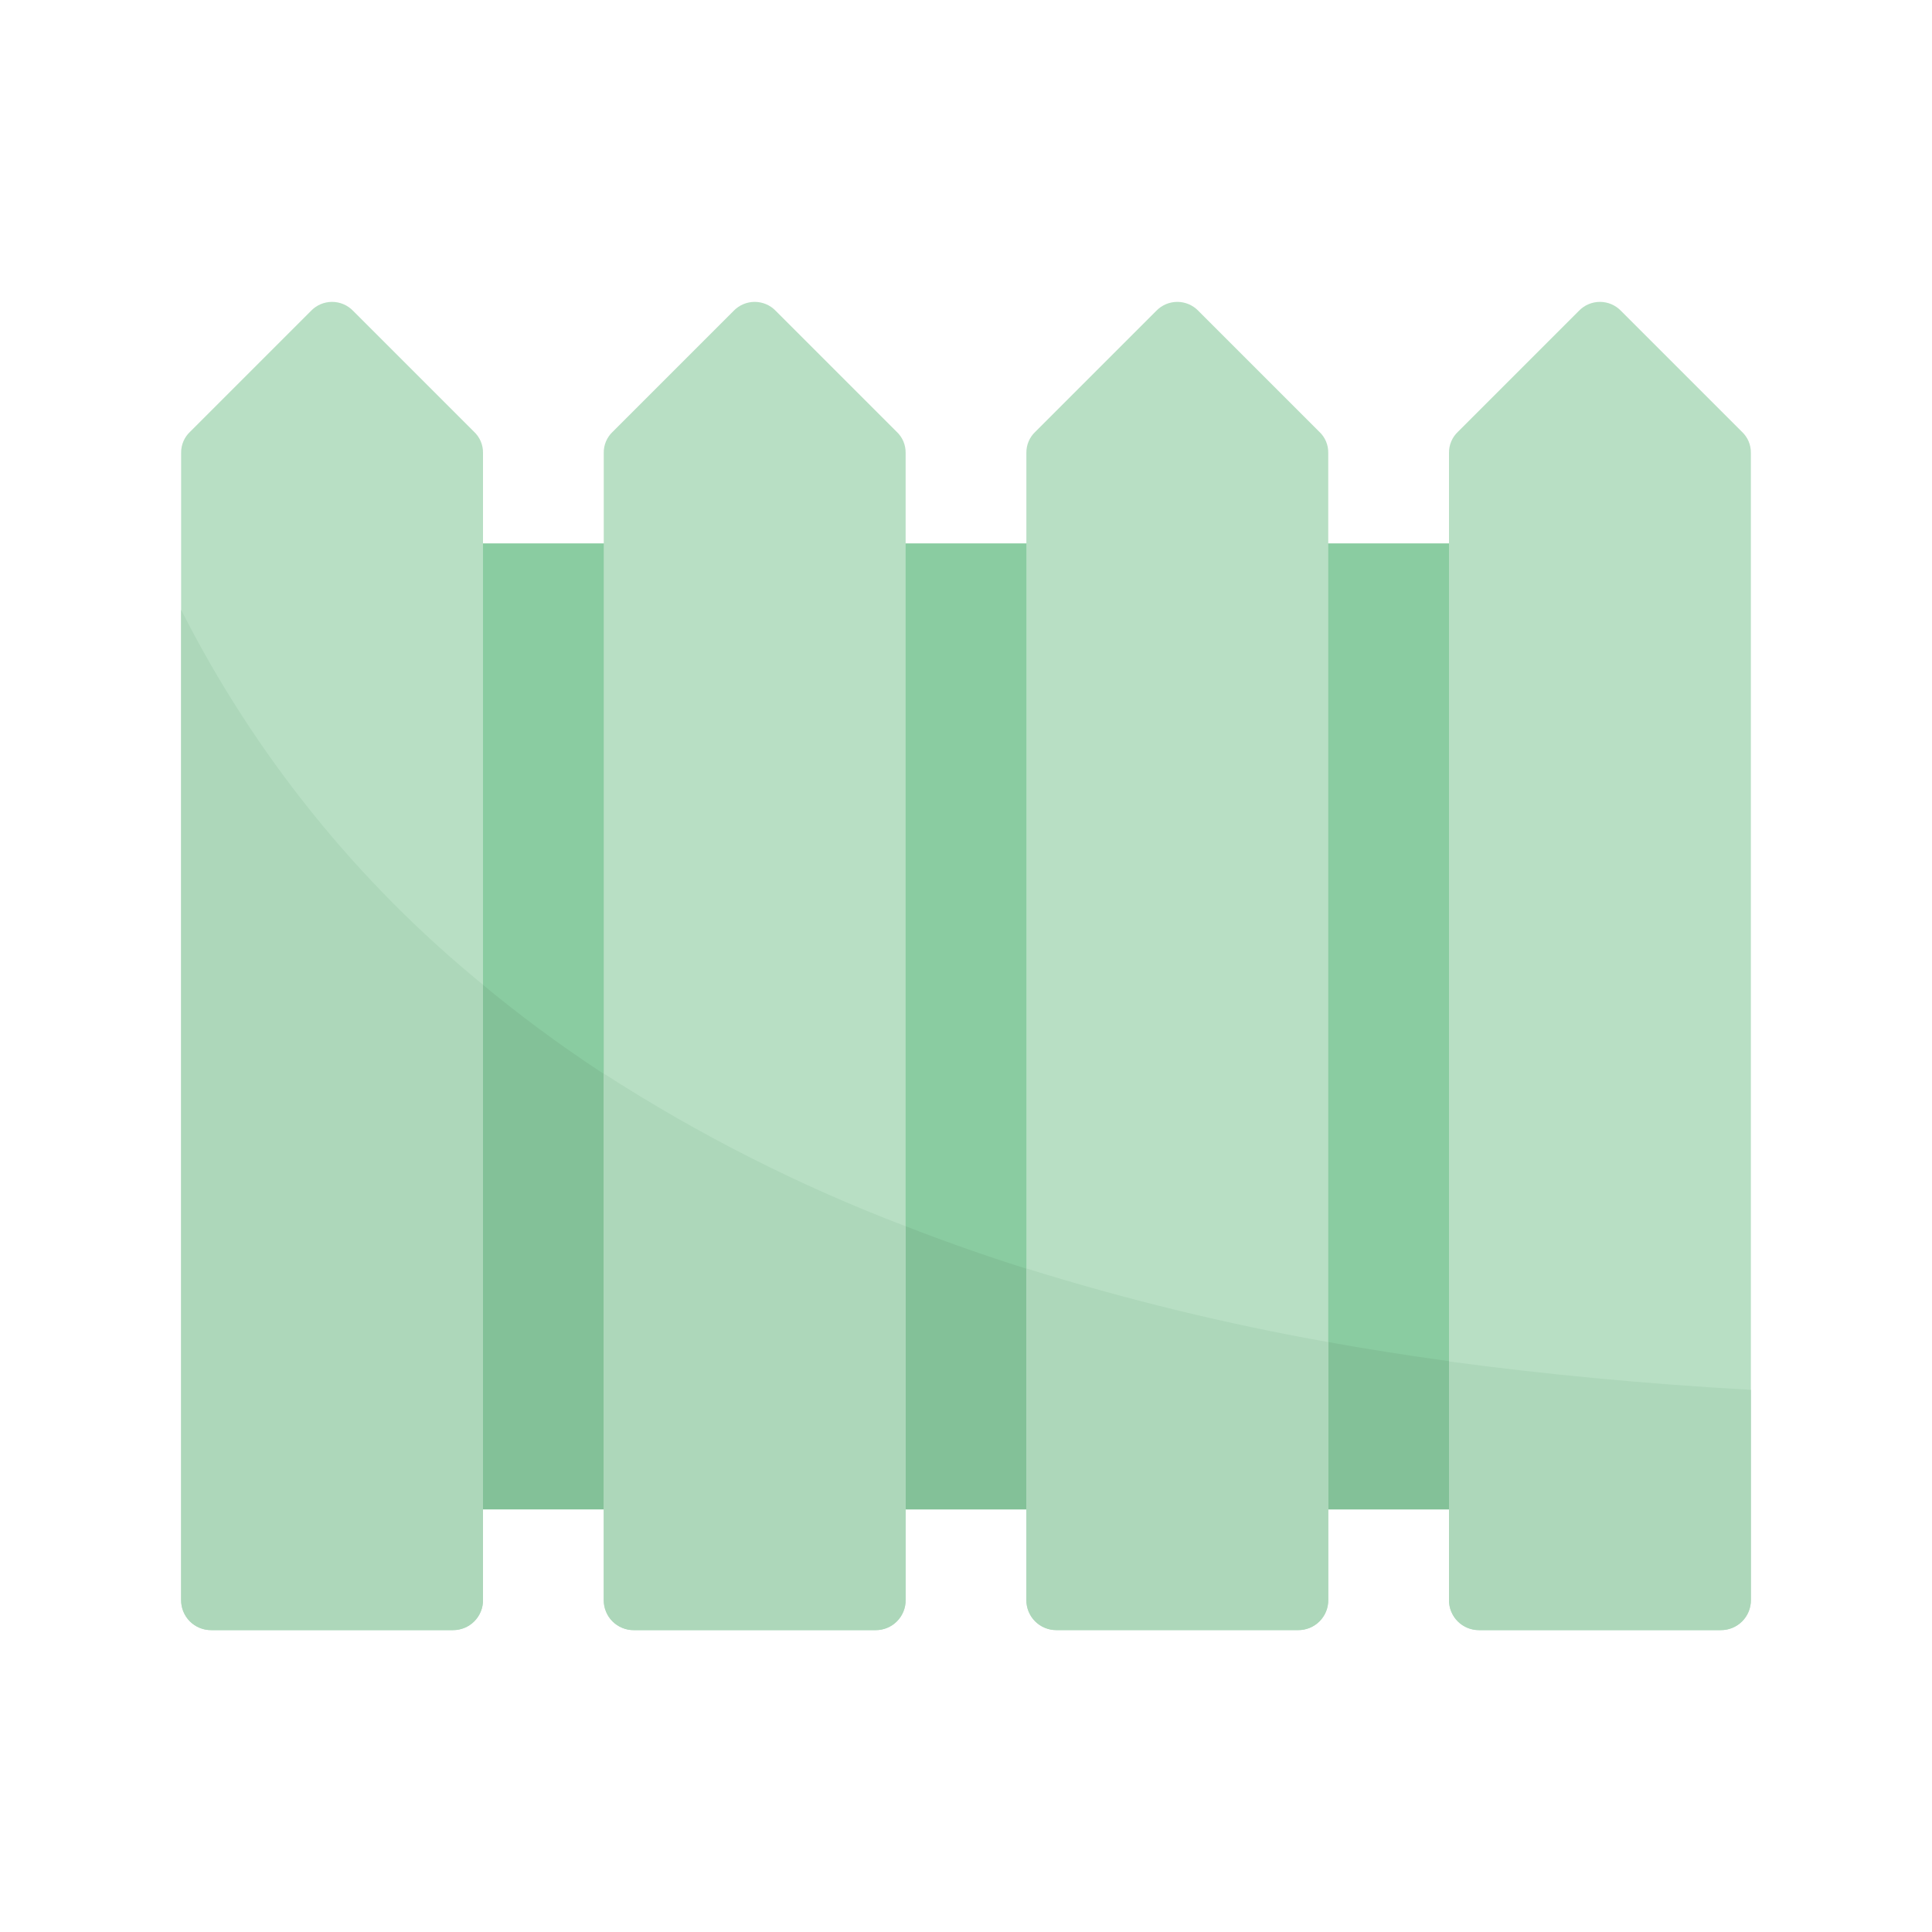 <svg width="160" height="160" viewBox="0 0 160 160" fill="none" xmlns="http://www.w3.org/2000/svg">
<path d="M52.5 45H37.5C36.119 45 35 46.119 35 47.5V122.5C35 123.881 36.119 125 37.5 125H52.5C53.881 125 55 123.881 55 122.5V47.5C55 46.119 53.881 45 52.5 45Z" fill="#8ACCA1"/>
<path d="M87.5 45H72.5C71.119 45 70 46.119 70 47.5V122.5C70 123.881 71.119 125 72.5 125H87.5C88.881 125 90 123.881 90 122.5V47.5C90 46.119 88.881 45 87.5 45Z" fill="#8ACCA1"/>
<path d="M122.5 45H107.5C106.119 45 105 46.119 105 47.5V122.5C105 123.881 106.119 125 107.5 125H122.5C123.881 125 125 123.881 125 122.5V47.5C125 46.119 123.881 45 122.5 45Z" fill="#8ACCA1"/>
<path d="M125 113.349V122.499C125.003 122.828 124.941 123.155 124.816 123.46C124.692 123.765 124.508 124.041 124.275 124.274C124.042 124.507 123.765 124.691 123.461 124.816C123.156 124.94 122.829 125.002 122.5 124.999H107.5C107.171 125.002 106.844 124.94 106.54 124.816C106.235 124.691 105.958 124.507 105.725 124.274C105.492 124.041 105.308 123.765 105.184 123.46C105.059 123.155 104.997 122.828 105 122.499V110.199C111.25 111.449 117.95 112.549 125 113.349Z" fill="#83C198"/>
<path d="M90 106.55V122.5C90.003 122.829 89.941 123.156 89.817 123.461C89.692 123.765 89.508 124.042 89.275 124.275C89.042 124.508 88.766 124.692 88.461 124.816C88.156 124.941 87.829 125.003 87.5 125H72.5C72.171 125.003 71.844 124.941 71.54 124.816C71.235 124.692 70.958 124.508 70.725 124.275C70.492 124.042 70.308 123.765 70.184 123.461C70.059 123.156 69.997 122.829 70 122.5V99.5C76.501 102.295 83.183 104.65 90 106.55Z" fill="#83C198"/>
<path d="M55 91.998V122.498C55.003 122.828 54.941 123.154 54.816 123.459C54.692 123.764 54.508 124.041 54.275 124.273C54.042 124.506 53.766 124.69 53.461 124.815C53.156 124.939 52.829 125.002 52.5 124.998H37.5C37.171 125.002 36.844 124.939 36.54 124.815C36.235 124.69 35.958 124.506 35.725 124.273C35.492 124.041 35.308 123.764 35.184 123.459C35.059 123.154 34.997 122.828 35 122.498V77.148C41.073 82.851 47.784 87.834 55 91.998Z" fill="#83C198"/>
<path d="M40 37.5V132.5C40.004 132.829 39.941 133.156 39.817 133.461C39.692 133.765 39.508 134.042 39.275 134.275C39.042 134.508 38.766 134.692 38.461 134.816C38.156 134.941 37.829 135.003 37.5 135H17.5C17.171 135.003 16.844 134.941 16.54 134.816C16.235 134.692 15.958 134.508 15.725 134.275C15.492 134.042 15.308 133.765 15.184 133.461C15.059 133.156 14.997 132.829 15 132.5V37.5C14.996 37.172 15.06 36.847 15.19 36.545C15.319 36.244 15.51 35.973 15.75 35.75L25.75 25.75C25.976 25.513 26.247 25.324 26.548 25.195C26.849 25.067 27.173 25 27.5 25C27.828 25 28.151 25.067 28.452 25.195C28.753 25.324 29.024 25.513 29.25 25.75L39.25 35.75C39.491 35.973 39.682 36.244 39.811 36.545C39.94 36.847 40.005 37.172 40 37.5Z" fill="#B8DFC4"/>
<path d="M75 37.5V132.5C75.004 132.829 74.941 133.156 74.817 133.461C74.692 133.765 74.508 134.042 74.275 134.275C74.043 134.508 73.766 134.692 73.461 134.816C73.156 134.941 72.829 135.003 72.5 135H52.5C52.171 135.003 51.844 134.941 51.54 134.816C51.235 134.692 50.958 134.508 50.725 134.275C50.492 134.042 50.308 133.765 50.184 133.461C50.059 133.156 49.997 132.829 50 132.5V37.5C49.996 37.172 50.06 36.847 50.19 36.545C50.319 36.244 50.51 35.973 50.75 35.75L60.75 25.75C60.976 25.513 61.247 25.324 61.548 25.195C61.849 25.067 62.173 25 62.5 25C62.828 25 63.151 25.067 63.452 25.195C63.753 25.324 64.025 25.513 64.25 25.75L74.25 35.75C74.491 35.973 74.682 36.244 74.811 36.545C74.94 36.847 75.004 37.172 75 37.5Z" fill="#B8DFC4"/>
<path d="M110 37.5V132.5C110.003 132.829 109.941 133.156 109.817 133.461C109.692 133.765 109.508 134.042 109.275 134.275C109.042 134.508 108.766 134.692 108.461 134.816C108.156 134.941 107.829 135.003 107.5 135H87.5C87.171 135.003 86.844 134.941 86.54 134.816C86.235 134.692 85.958 134.508 85.725 134.275C85.492 134.042 85.308 133.765 85.184 133.461C85.059 133.156 84.997 132.829 85 132.5V37.5C84.996 37.172 85.061 36.847 85.19 36.545C85.319 36.244 85.51 35.973 85.75 35.75L95.75 25.75C95.976 25.513 96.247 25.324 96.548 25.195C96.849 25.067 97.173 25 97.5 25C97.828 25 98.151 25.067 98.452 25.195C98.753 25.324 99.025 25.513 99.25 25.75L109.25 35.75C109.491 35.973 109.682 36.244 109.811 36.545C109.94 36.847 110.004 37.172 110 37.5Z" fill="#B8DFC4"/>
<path d="M145 37.5V132.5C145.003 132.829 144.941 133.156 144.817 133.461C144.692 133.765 144.508 134.042 144.275 134.275C144.042 134.508 143.766 134.692 143.461 134.816C143.156 134.941 142.829 135.003 142.5 135H122.5C122.171 135.003 121.844 134.941 121.54 134.816C121.235 134.692 120.958 134.508 120.725 134.275C120.492 134.042 120.308 133.765 120.184 133.461C120.059 133.156 119.997 132.829 120 132.5V37.5C119.996 37.172 120.06 36.847 120.19 36.545C120.319 36.244 120.51 35.973 120.75 35.75L130.75 25.75C130.976 25.513 131.247 25.324 131.548 25.195C131.849 25.067 132.173 25 132.5 25C132.827 25 133.151 25.067 133.452 25.195C133.753 25.324 134.024 25.513 134.25 25.75L144.25 35.75C144.491 35.973 144.682 36.244 144.811 36.545C144.94 36.847 145.004 37.172 145 37.5Z" fill="#B8DFC4"/>
<path d="M145 115.1V132.5C145.003 132.829 144.941 133.156 144.816 133.461C144.692 133.765 144.508 134.042 144.275 134.275C144.042 134.508 143.765 134.692 143.461 134.816C143.156 134.941 142.829 135.003 142.5 135H122.5C122.171 135.003 121.844 134.941 121.54 134.816C121.235 134.692 120.958 134.508 120.725 134.275C120.492 134.042 120.308 133.765 120.184 133.461C120.059 133.156 119.997 132.829 120 132.5V112.75C127.8 113.8 136.1 114.6 145 115.1Z" fill="#ADD7BA"/>
<path d="M110 111.147V132.497C110.003 132.826 109.941 133.153 109.816 133.457C109.692 133.762 109.508 134.039 109.275 134.272C109.042 134.505 108.765 134.689 108.461 134.813C108.156 134.938 107.829 135 107.5 134.997H87.5C87.171 135 86.844 134.938 86.54 134.813C86.235 134.689 85.958 134.505 85.725 134.272C85.492 134.039 85.308 133.762 85.184 133.457C85.059 133.153 84.997 132.826 85 132.497V105.047C93.196 107.606 101.546 109.643 110 111.147Z" fill="#ADD7BA"/>
<path d="M75 101.552V132.502C75.003 132.832 74.941 133.158 74.817 133.463C74.692 133.768 74.508 134.045 74.275 134.277C74.042 134.51 73.766 134.694 73.461 134.819C73.156 134.943 72.829 135.006 72.5 135.002H52.5C52.171 135.006 51.844 134.943 51.54 134.819C51.235 134.694 50.958 134.51 50.725 134.277C50.492 134.045 50.308 133.768 50.184 133.463C50.059 133.158 49.997 132.832 50 132.502V88.902C57.869 93.981 66.248 98.22 75 101.552Z" fill="#ADD7BA"/>
<path d="M40 81.55V132.5C40.003 132.829 39.941 133.156 39.816 133.461C39.692 133.765 39.508 134.042 39.275 134.275C39.042 134.508 38.766 134.692 38.461 134.816C38.156 134.941 37.829 135.003 37.5 135H17.5C17.171 135.003 16.844 134.941 16.54 134.816C16.235 134.692 15.958 134.508 15.725 134.275C15.492 134.042 15.308 133.765 15.184 133.461C15.059 133.156 14.997 132.829 15 132.5V50.5C21.07 62.485 29.587 73.062 40 81.55Z" fill="#ADD7BA"/>
</svg>
